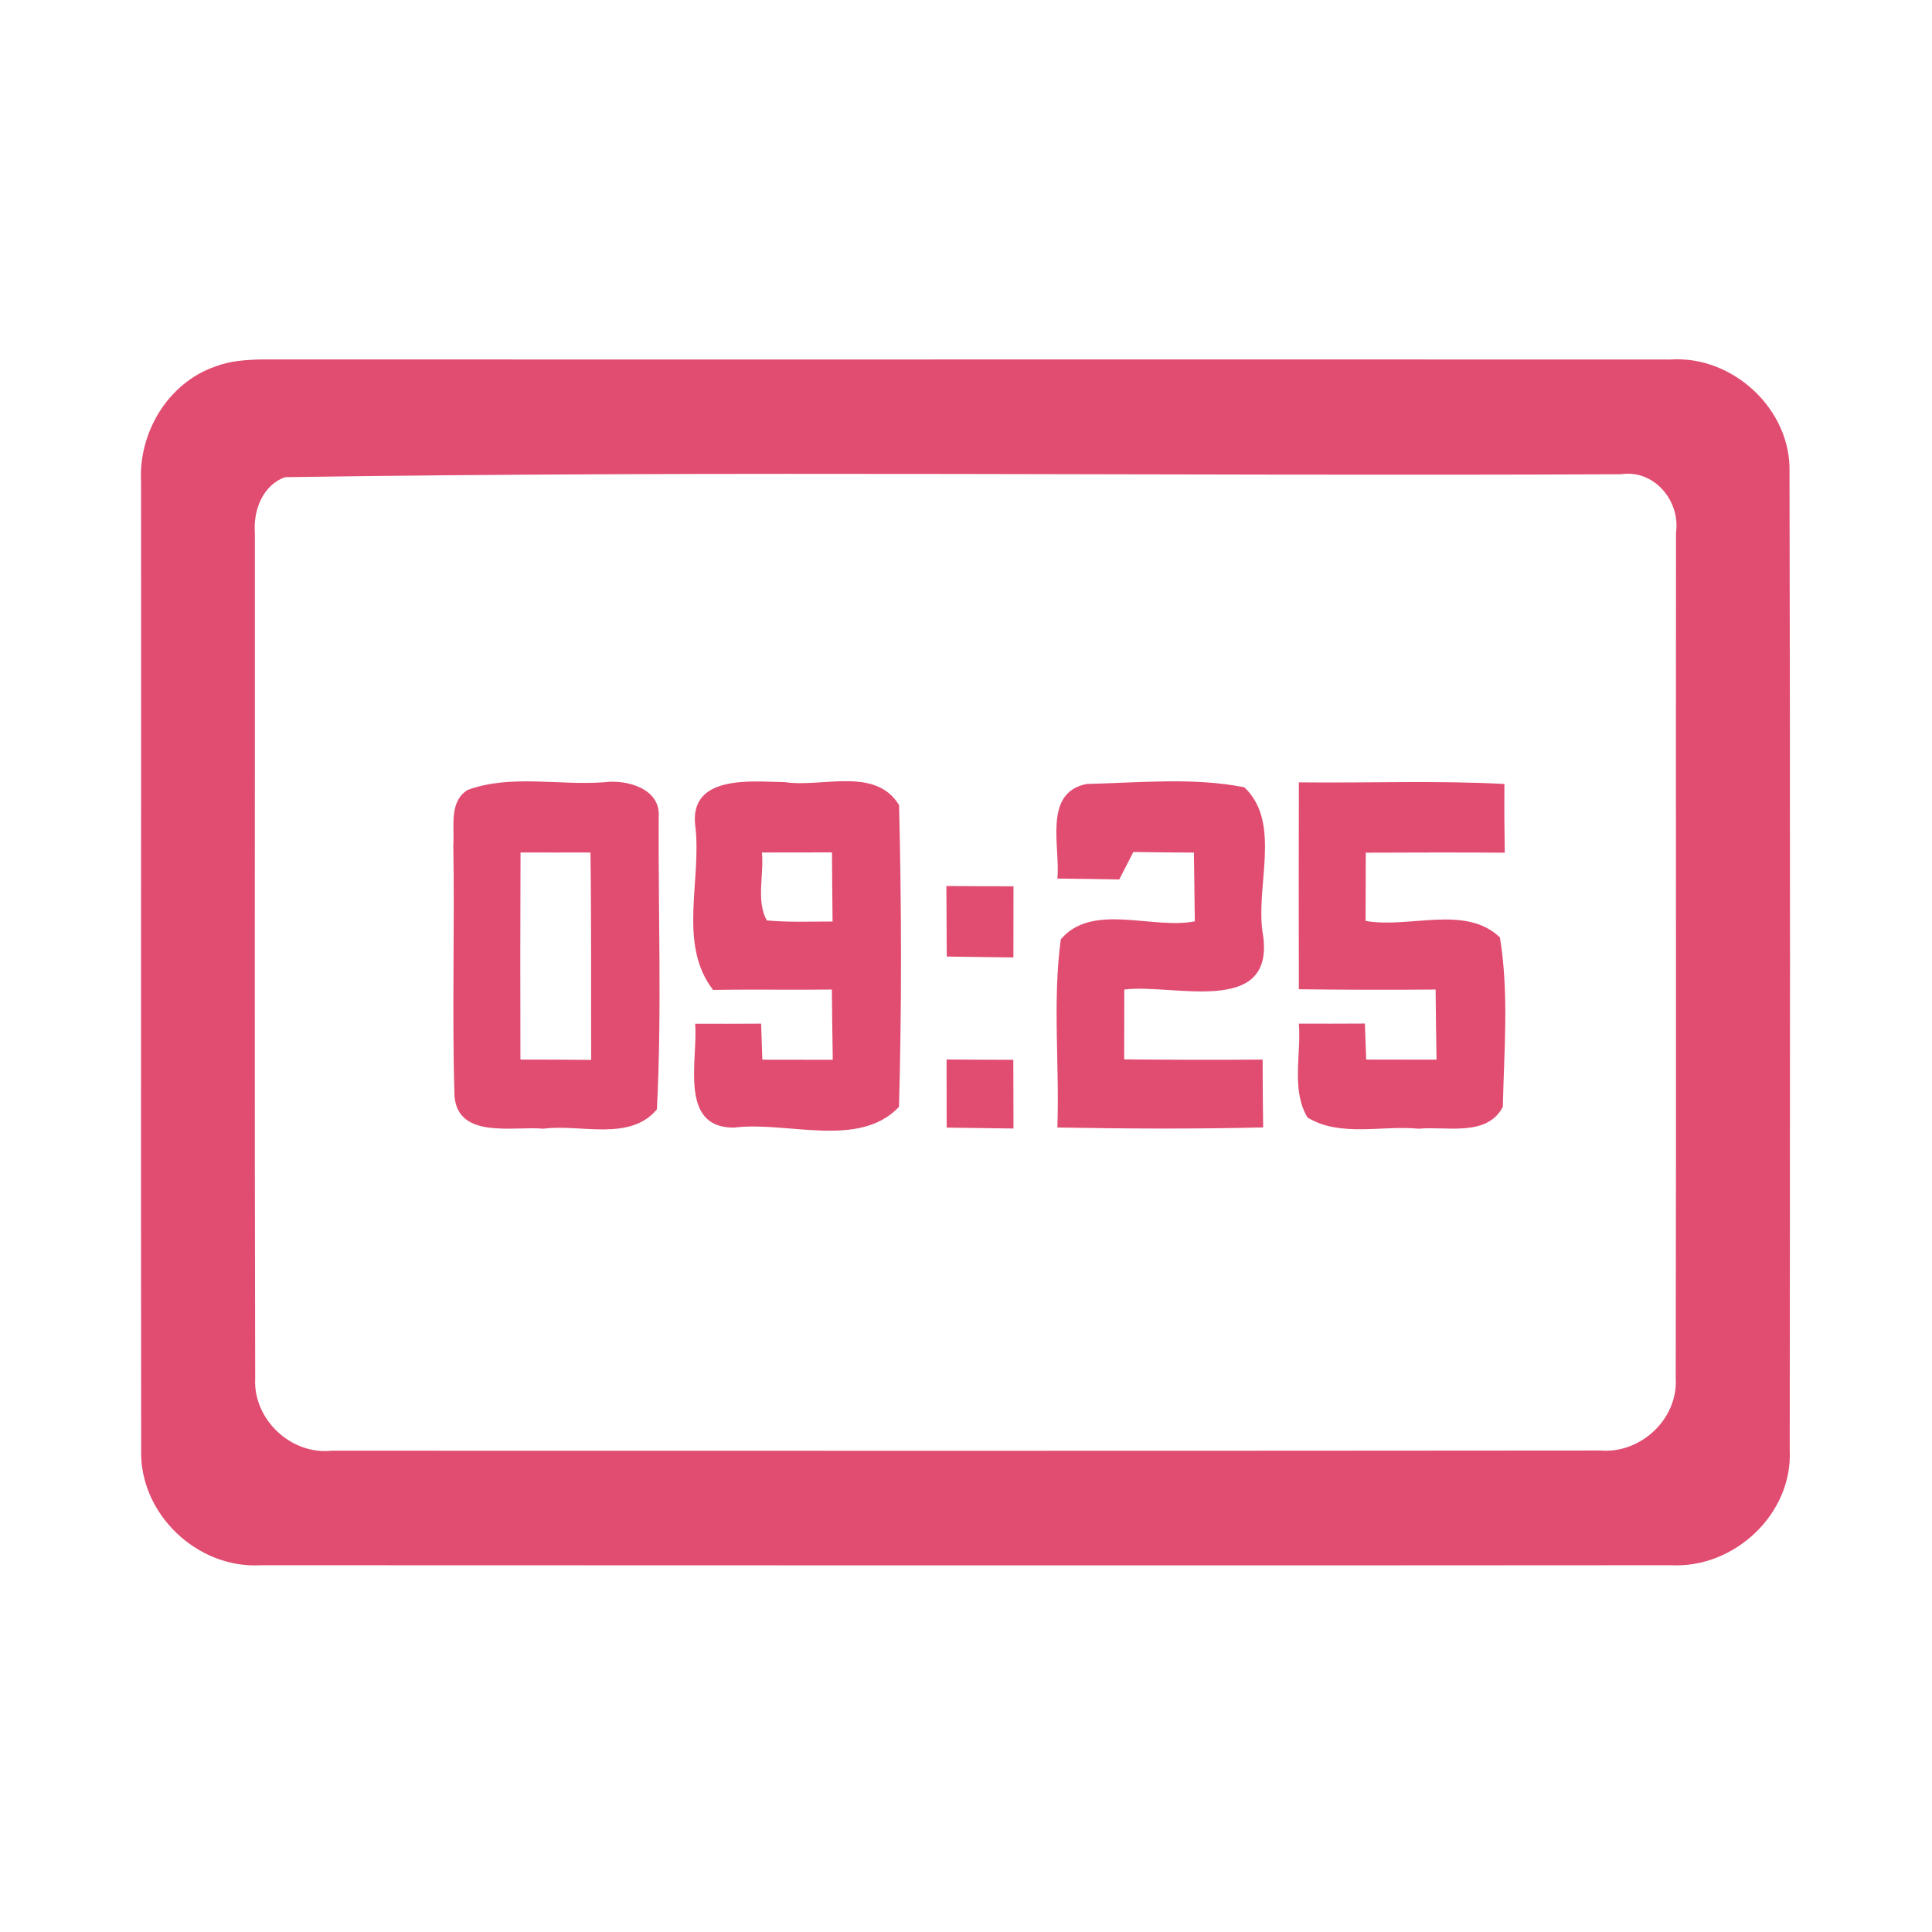 <?xml version="1.0" encoding="UTF-8" ?>
<!DOCTYPE svg PUBLIC "-//W3C//DTD SVG 1.1//EN" "http://www.w3.org/Graphics/SVG/1.1/DTD/svg11.dtd">
<svg width="192pt" height="192pt" viewBox="0 0 192 192" version="1.1" xmlns="http://www.w3.org/2000/svg">
<g id="#e14c71ff">
<path fill="#e14c71" opacity="1.00" d=" M 21.35 36.44 C 22.82 35.86 24.42 35.76 25.98 35.72 C 72.66 35.74 119.33 35.71 166.00 35.73 C 172.20 35.30 178.02 40.69 177.84 46.94 C 177.91 79.31 177.89 111.69 177.86 144.07 C 178.19 150.44 172.34 155.89 166.06 155.55 C 119.36 155.59 72.66 155.56 25.95 155.55 C 19.62 155.94 13.84 150.45 14.03 144.08 C 13.99 112.03 14.04 79.98 14.02 47.93 C 13.74 43.04 16.65 38.09 21.35 36.44 M 28.34 47.42 C 26.10 48.21 25.16 50.72 25.33 52.94 C 25.34 80.96 25.29 108.98 25.36 137.00 C 25.15 141.05 28.91 144.60 32.95 144.17 C 74.99 144.18 117.02 144.19 159.06 144.15 C 163.05 144.48 166.77 141.02 166.53 136.98 C 166.59 108.97 166.53 80.95 166.56 52.94 C 167.01 49.78 164.38 46.62 161.08 47.13 C 116.84 47.33 72.55 46.76 28.34 47.42 Z" />
<path fill="#e14c71" opacity="1.00" d=" M 46.46 78.51 C 50.74 76.93 55.54 78.08 60.03 77.74 C 62.28 77.44 65.67 78.36 65.46 81.18 C 65.41 90.86 65.78 100.59 65.28 110.25 C 62.58 113.48 57.67 111.68 54.00 112.17 C 51.07 111.89 45.56 113.24 45.17 108.98 C 44.91 100.65 45.20 92.31 45.05 83.97 C 45.18 82.13 44.60 79.69 46.46 78.51 M 51.73 84.72 C 51.70 91.58 51.70 98.44 51.72 105.30 C 54.06 105.30 56.40 105.31 58.75 105.33 C 58.72 98.46 58.78 91.59 58.68 84.72 C 56.36 84.72 54.04 84.73 51.73 84.72 Z" />
<path fill="#e14c71" opacity="1.00" d=" M 69.08 81.95 C 68.58 76.96 74.74 77.67 78.01 77.73 C 81.71 78.29 86.99 76.15 89.35 80.01 C 89.59 89.99 89.62 100.02 89.34 110.00 C 85.36 114.20 78.20 111.39 72.93 112.06 C 67.40 112.09 69.39 105.26 69.08 101.74 C 71.27 101.75 73.46 101.74 75.64 101.73 C 75.67 102.63 75.73 104.41 75.76 105.31 C 78.09 105.31 80.43 105.31 82.76 105.32 C 82.72 102.99 82.69 100.66 82.67 98.34 C 78.74 98.39 74.80 98.31 70.87 98.38 C 67.30 93.79 69.80 87.35 69.08 81.95 M 75.72 84.72 C 75.94 86.92 75.12 89.50 76.20 91.47 C 78.37 91.67 80.56 91.58 82.74 91.58 C 82.72 89.29 82.69 87.00 82.68 84.71 C 80.36 84.72 78.04 84.72 75.72 84.72 Z" />
<path fill="#e14c71" opacity="1.00" d=" M 105.08 87.31 C 105.40 84.19 103.61 78.77 107.99 77.91 C 113.18 77.79 118.58 77.23 123.66 78.24 C 127.46 81.83 124.65 88.24 125.53 93.01 C 126.63 101.09 116.50 97.72 111.73 98.34 C 111.72 100.65 111.72 102.97 111.72 105.28 C 116.31 105.32 120.89 105.34 125.48 105.30 C 125.48 107.55 125.50 109.79 125.53 112.04 C 118.71 112.21 111.90 112.17 105.08 112.05 C 105.30 105.83 104.59 99.51 105.42 93.35 C 108.55 89.66 114.50 92.40 118.74 91.56 C 118.71 89.28 118.68 87.00 118.65 84.73 C 116.64 84.72 114.64 84.70 112.63 84.67 C 112.16 85.57 111.69 86.49 111.23 87.40 C 109.18 87.36 107.13 87.33 105.08 87.31 Z" />
<path fill="#e14c71" opacity="1.00" d=" M 129.08 77.75 C 135.89 77.83 142.70 77.55 149.51 77.91 C 149.49 80.19 149.50 82.47 149.54 84.74 C 144.94 84.71 140.34 84.72 135.73 84.74 C 135.73 87.00 135.72 89.26 135.71 91.52 C 140.02 92.30 145.62 89.87 149.06 93.16 C 149.97 98.66 149.47 104.41 149.35 110.00 C 147.77 113.01 143.75 111.91 140.99 112.17 C 137.35 111.81 133.22 113.04 129.94 111.06 C 128.29 108.30 129.33 104.79 129.08 101.73 C 131.26 101.74 133.45 101.73 135.64 101.72 C 135.67 102.62 135.74 104.40 135.77 105.30 C 138.10 105.30 140.43 105.30 142.76 105.31 C 142.72 102.99 142.69 100.66 142.67 98.34 C 138.14 98.38 133.61 98.37 129.08 98.31 C 129.06 91.46 129.07 84.61 129.08 77.75 Z" />
<path fill="#e14c71" opacity="1.00" d=" M 94.05 88.05 C 96.27 88.07 98.49 88.08 100.72 88.08 C 100.71 90.44 100.71 92.79 100.71 95.15 C 98.50 95.12 96.29 95.09 94.09 95.06 C 94.08 92.72 94.07 90.38 94.05 88.05 Z" />
<path fill="#e14c71" opacity="1.00" d=" M 94.07 105.29 C 96.28 105.31 98.49 105.32 100.70 105.32 C 100.70 107.59 100.71 109.87 100.72 112.15 C 98.51 112.12 96.29 112.09 94.08 112.06 C 94.08 109.80 94.08 107.55 94.07 105.29 Z" />
</g>
</svg>
